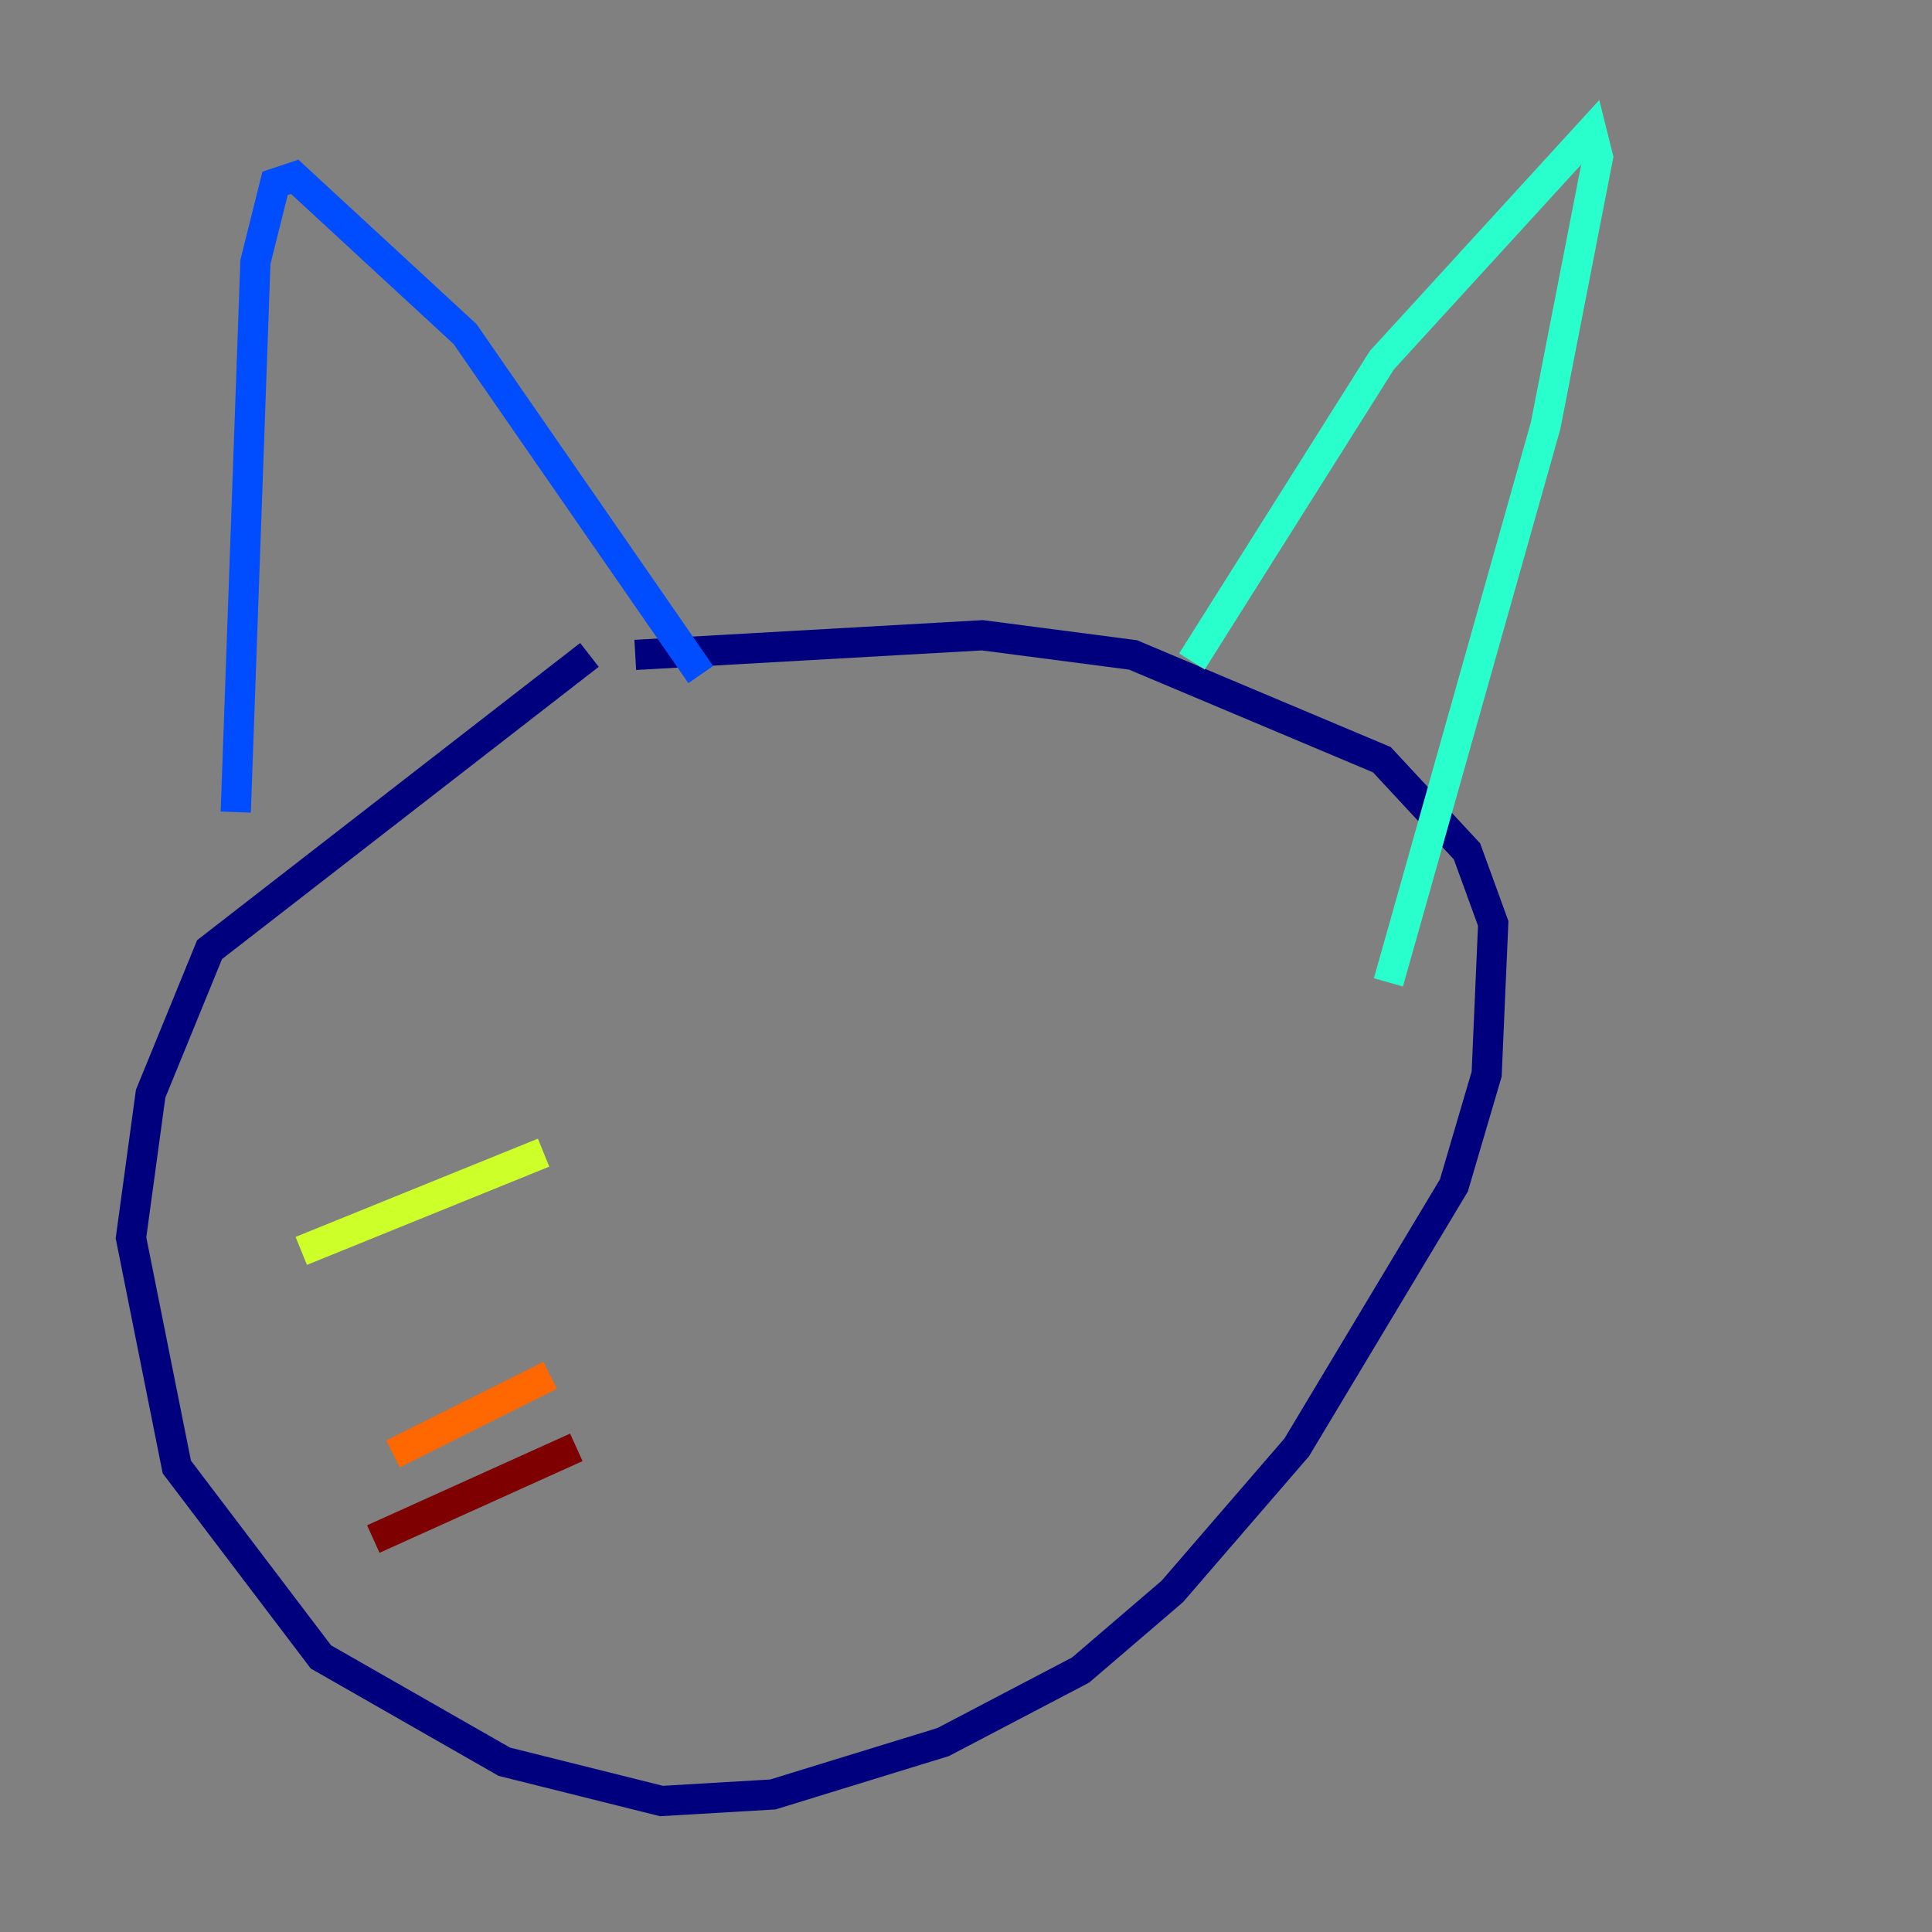 <?xml version="1.0" encoding="utf-8" ?>
<svg baseProfile="tiny" height="128" version="1.2" viewBox="0,0,128,128" width="128" xmlns="http://www.w3.org/2000/svg" xmlns:ev="http://www.w3.org/2001/xml-events" xmlns:xlink="http://www.w3.org/1999/xlink"><rect x="0" y="0" width="128" height="128" fill="#808080" stroke="none"/><defs /><polyline fill="none" points="39.051,43.39 13.885,62.915 9.98,72.461 8.678,82.007 11.715,97.193 21.261,109.776 33.41,116.719 43.824,119.322 51.2,118.888 62.481,115.417 71.593,110.644 77.668,105.437 85.912,95.891 96.325,78.536 98.495,71.159 98.929,61.18 97.193,56.407 91.552,50.332 75.064,43.39 65.085,42.088 42.088,43.39" stroke="#00007f" stroke-width="2" /><polyline fill="none" points="15.62,53.803 16.922,17.356 18.224,12.149 19.525,11.715 30.807,22.129 46.427,44.691" stroke="#004cff" stroke-width="2" /><polyline fill="none" points="78.969,43.824 91.552,23.864 105.437,8.678 105.871,10.414 102.4,28.203 91.986,65.085" stroke="#29ffcd" stroke-width="2" /><polyline fill="none" points="36.014,76.366 19.959,82.875" stroke="#cdff29" stroke-width="2" /><polyline fill="none" points="36.447,91.119 26.034,96.325" stroke="#ff6700" stroke-width="2" /><polyline fill="none" points="38.183,95.891 24.732,101.966" stroke="#7f0000" stroke-width="2" /></svg>